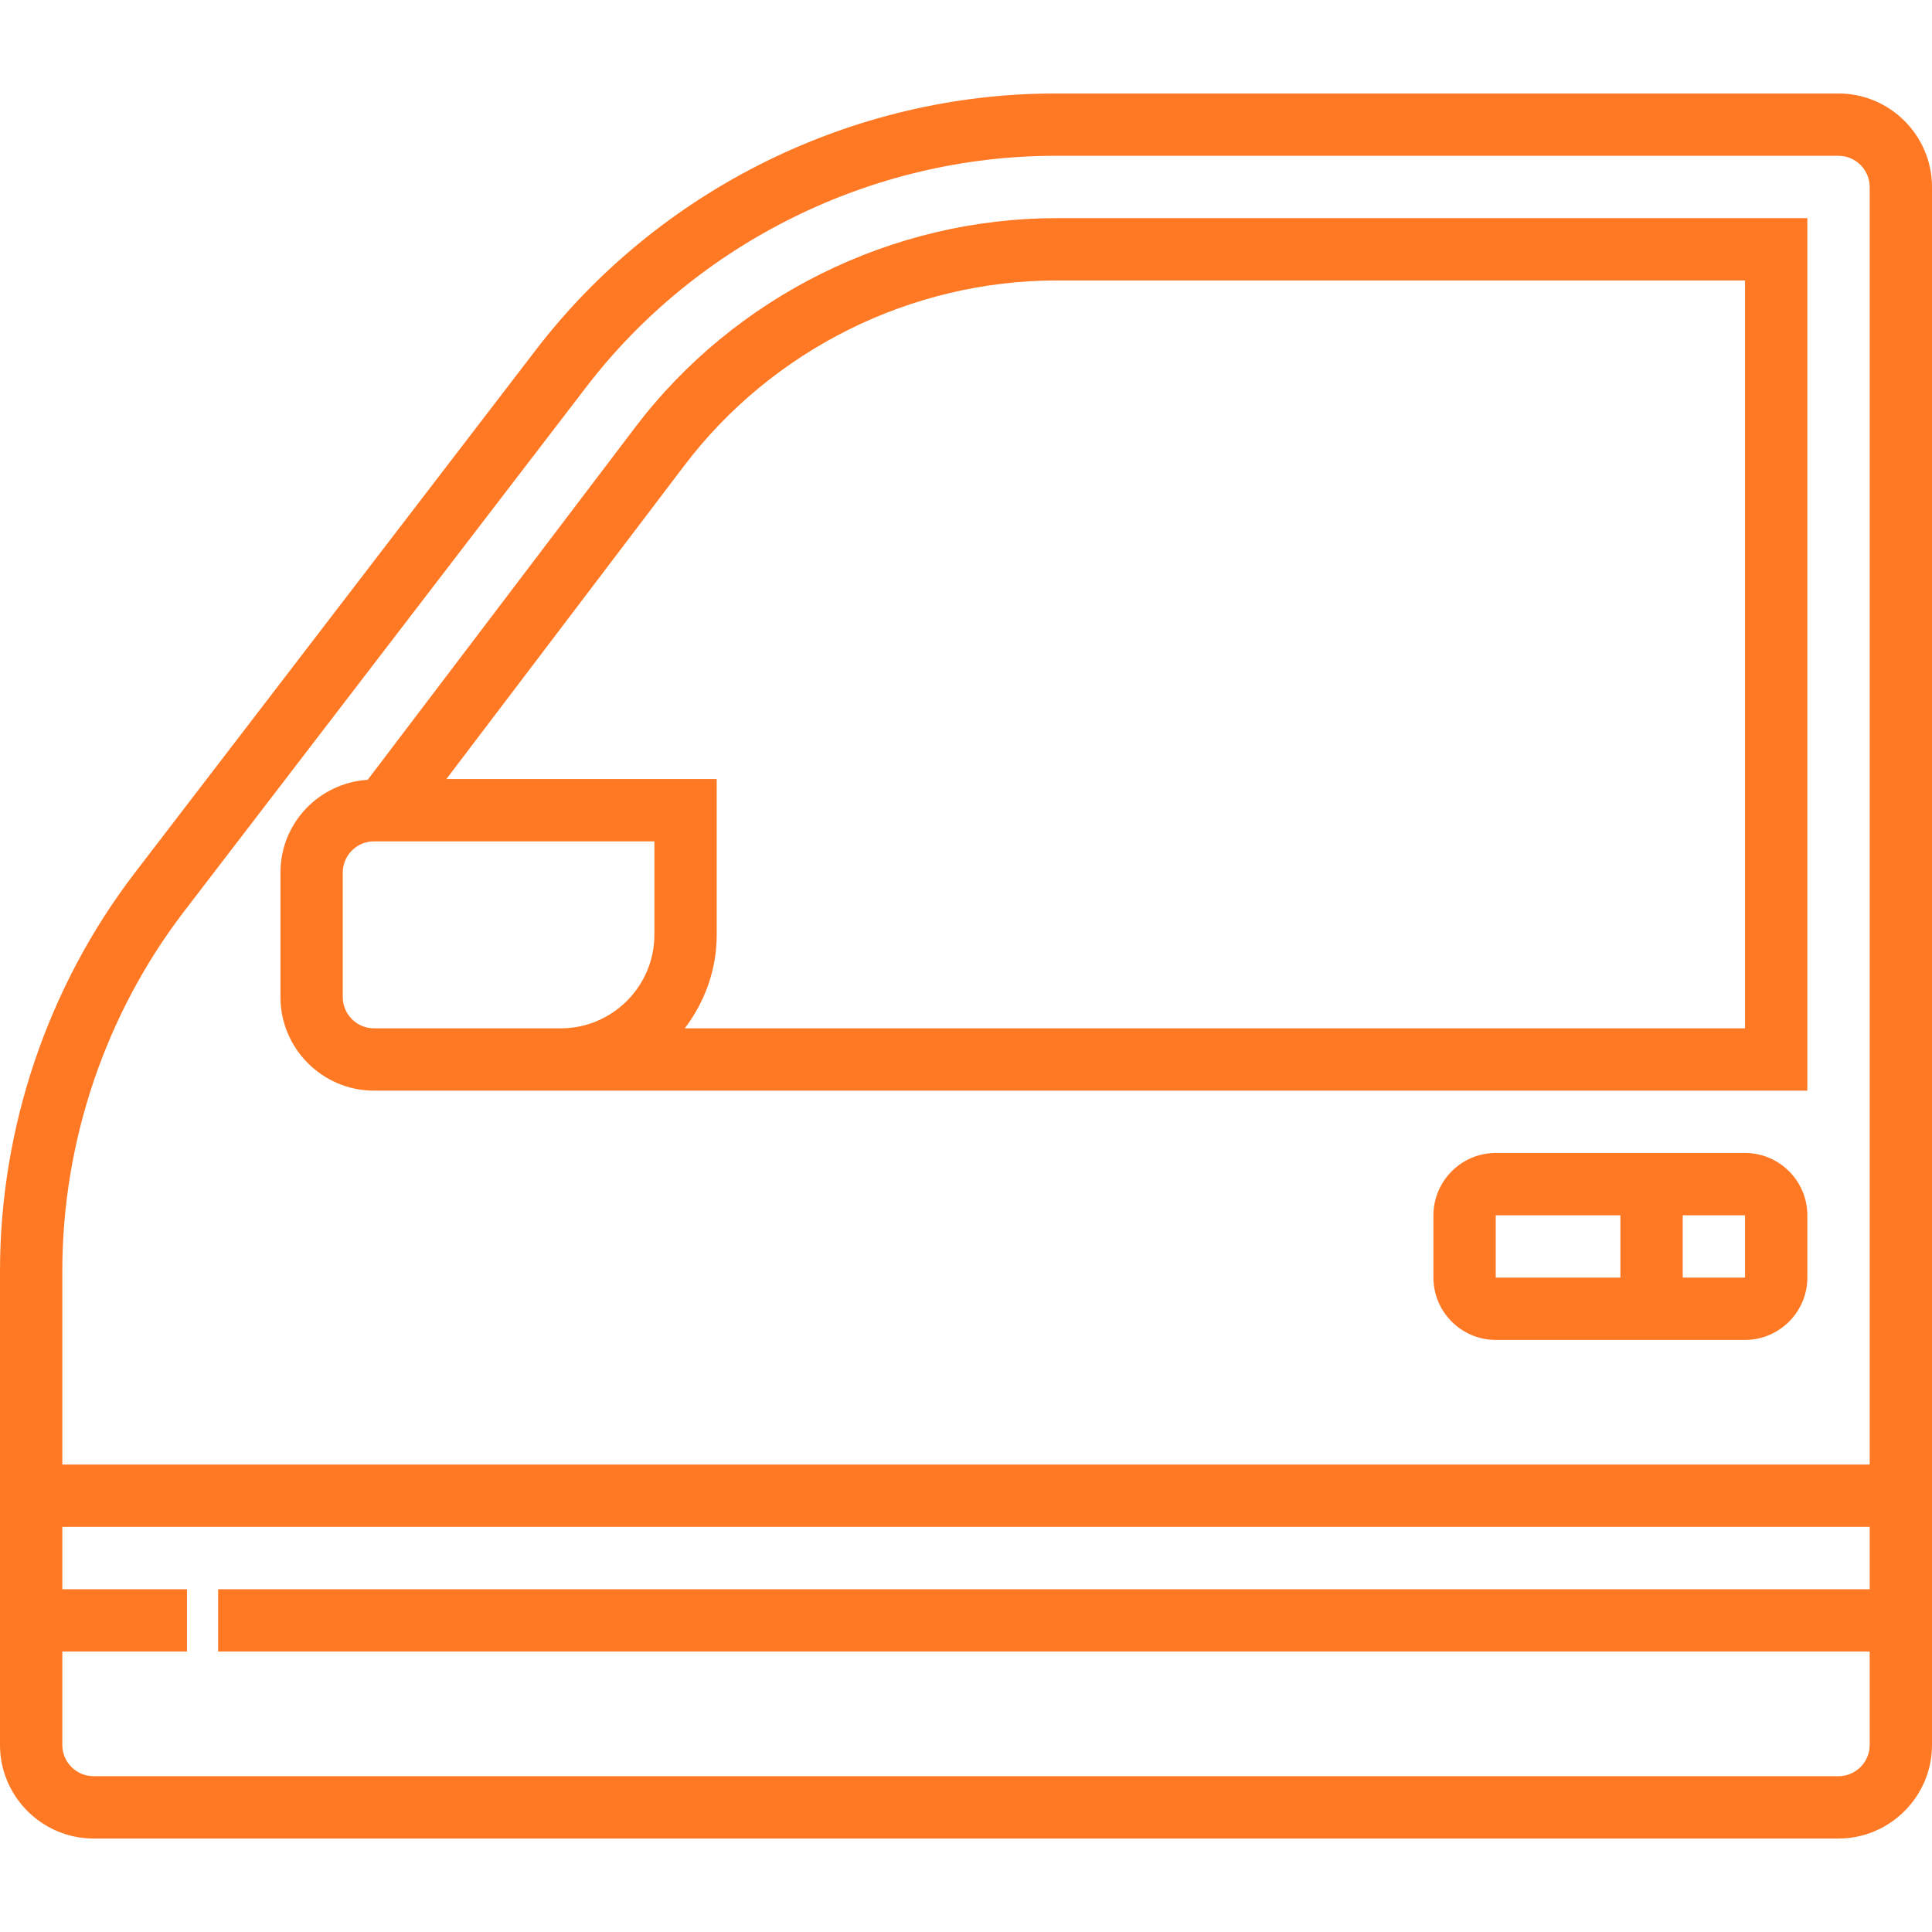 <?xml version="1.0" encoding="utf-8"?>
<!-- Generator: Adobe Illustrator 24.2.0, SVG Export Plug-In . SVG Version: 6.00 Build 0)  -->
<svg version="1.1" id="Layer_1" xmlns="http://www.w3.org/2000/svg" xmlns:xlink="http://www.w3.org/1999/xlink" x="0px" y="0px"
	 viewBox="0 0 496 496" style="enable-background:new 0 0 496 496;" xml:space="preserve">
<style type="text/css">
	.st0{fill:#ff7925;}
</style>
<path class="st0" d="M472,24H270.9C219,24,169.2,48.6,137.6,89.8l-103,134.3C12.3,253.2,0,289.5,0,326.3V448c0,13.2,10.8,24,24,24
	h448c13.2,0,24-10.8,24-24V48C496,34.8,485.2,24,472,24z M47.4,233.8l103-134.3C178.9,62.2,224,40,270.9,40H472c4.4,0,8,3.6,8,8v328
	H16v-49.7C16,293,27.1,260.2,47.4,233.8z M472,456H24c-4.4,0-8-3.6-8-8v-24h32v-16H16v-16h464v16H56v16h424v24
	C480,452.4,476.4,456,472,456z"/>
<path class="st0" d="M448,296h-64c-8.8,0-16,7.2-16,16v16c0,8.8,7.2,16,16,16h64c8.8,0,16-7.2,16-16v-16
	C464,303.2,456.8,296,448,296z M384,312h32v16h-32V312z M448,328h-16v-16h16V328z"/>
<path class="st0" d="M96,280h368V56H271.3C229,56,188.5,76.1,163,109.8l-68.6,90.4C81.9,201,72,211.3,72,224v32
	C72,269.2,82.8,280,96,280z M175.7,119.5C198.3,89.7,234,72,271.3,72H448v192H175.8c5.1-6.7,8.2-15,8.2-24v-40h-69.4L175.7,119.5z
	 M88,224c0-4.4,3.6-8,8-8h72v24c0,13.2-10.8,24-24,24H96c-4.4,0-8-3.6-8-8V224z"/>
</svg>

